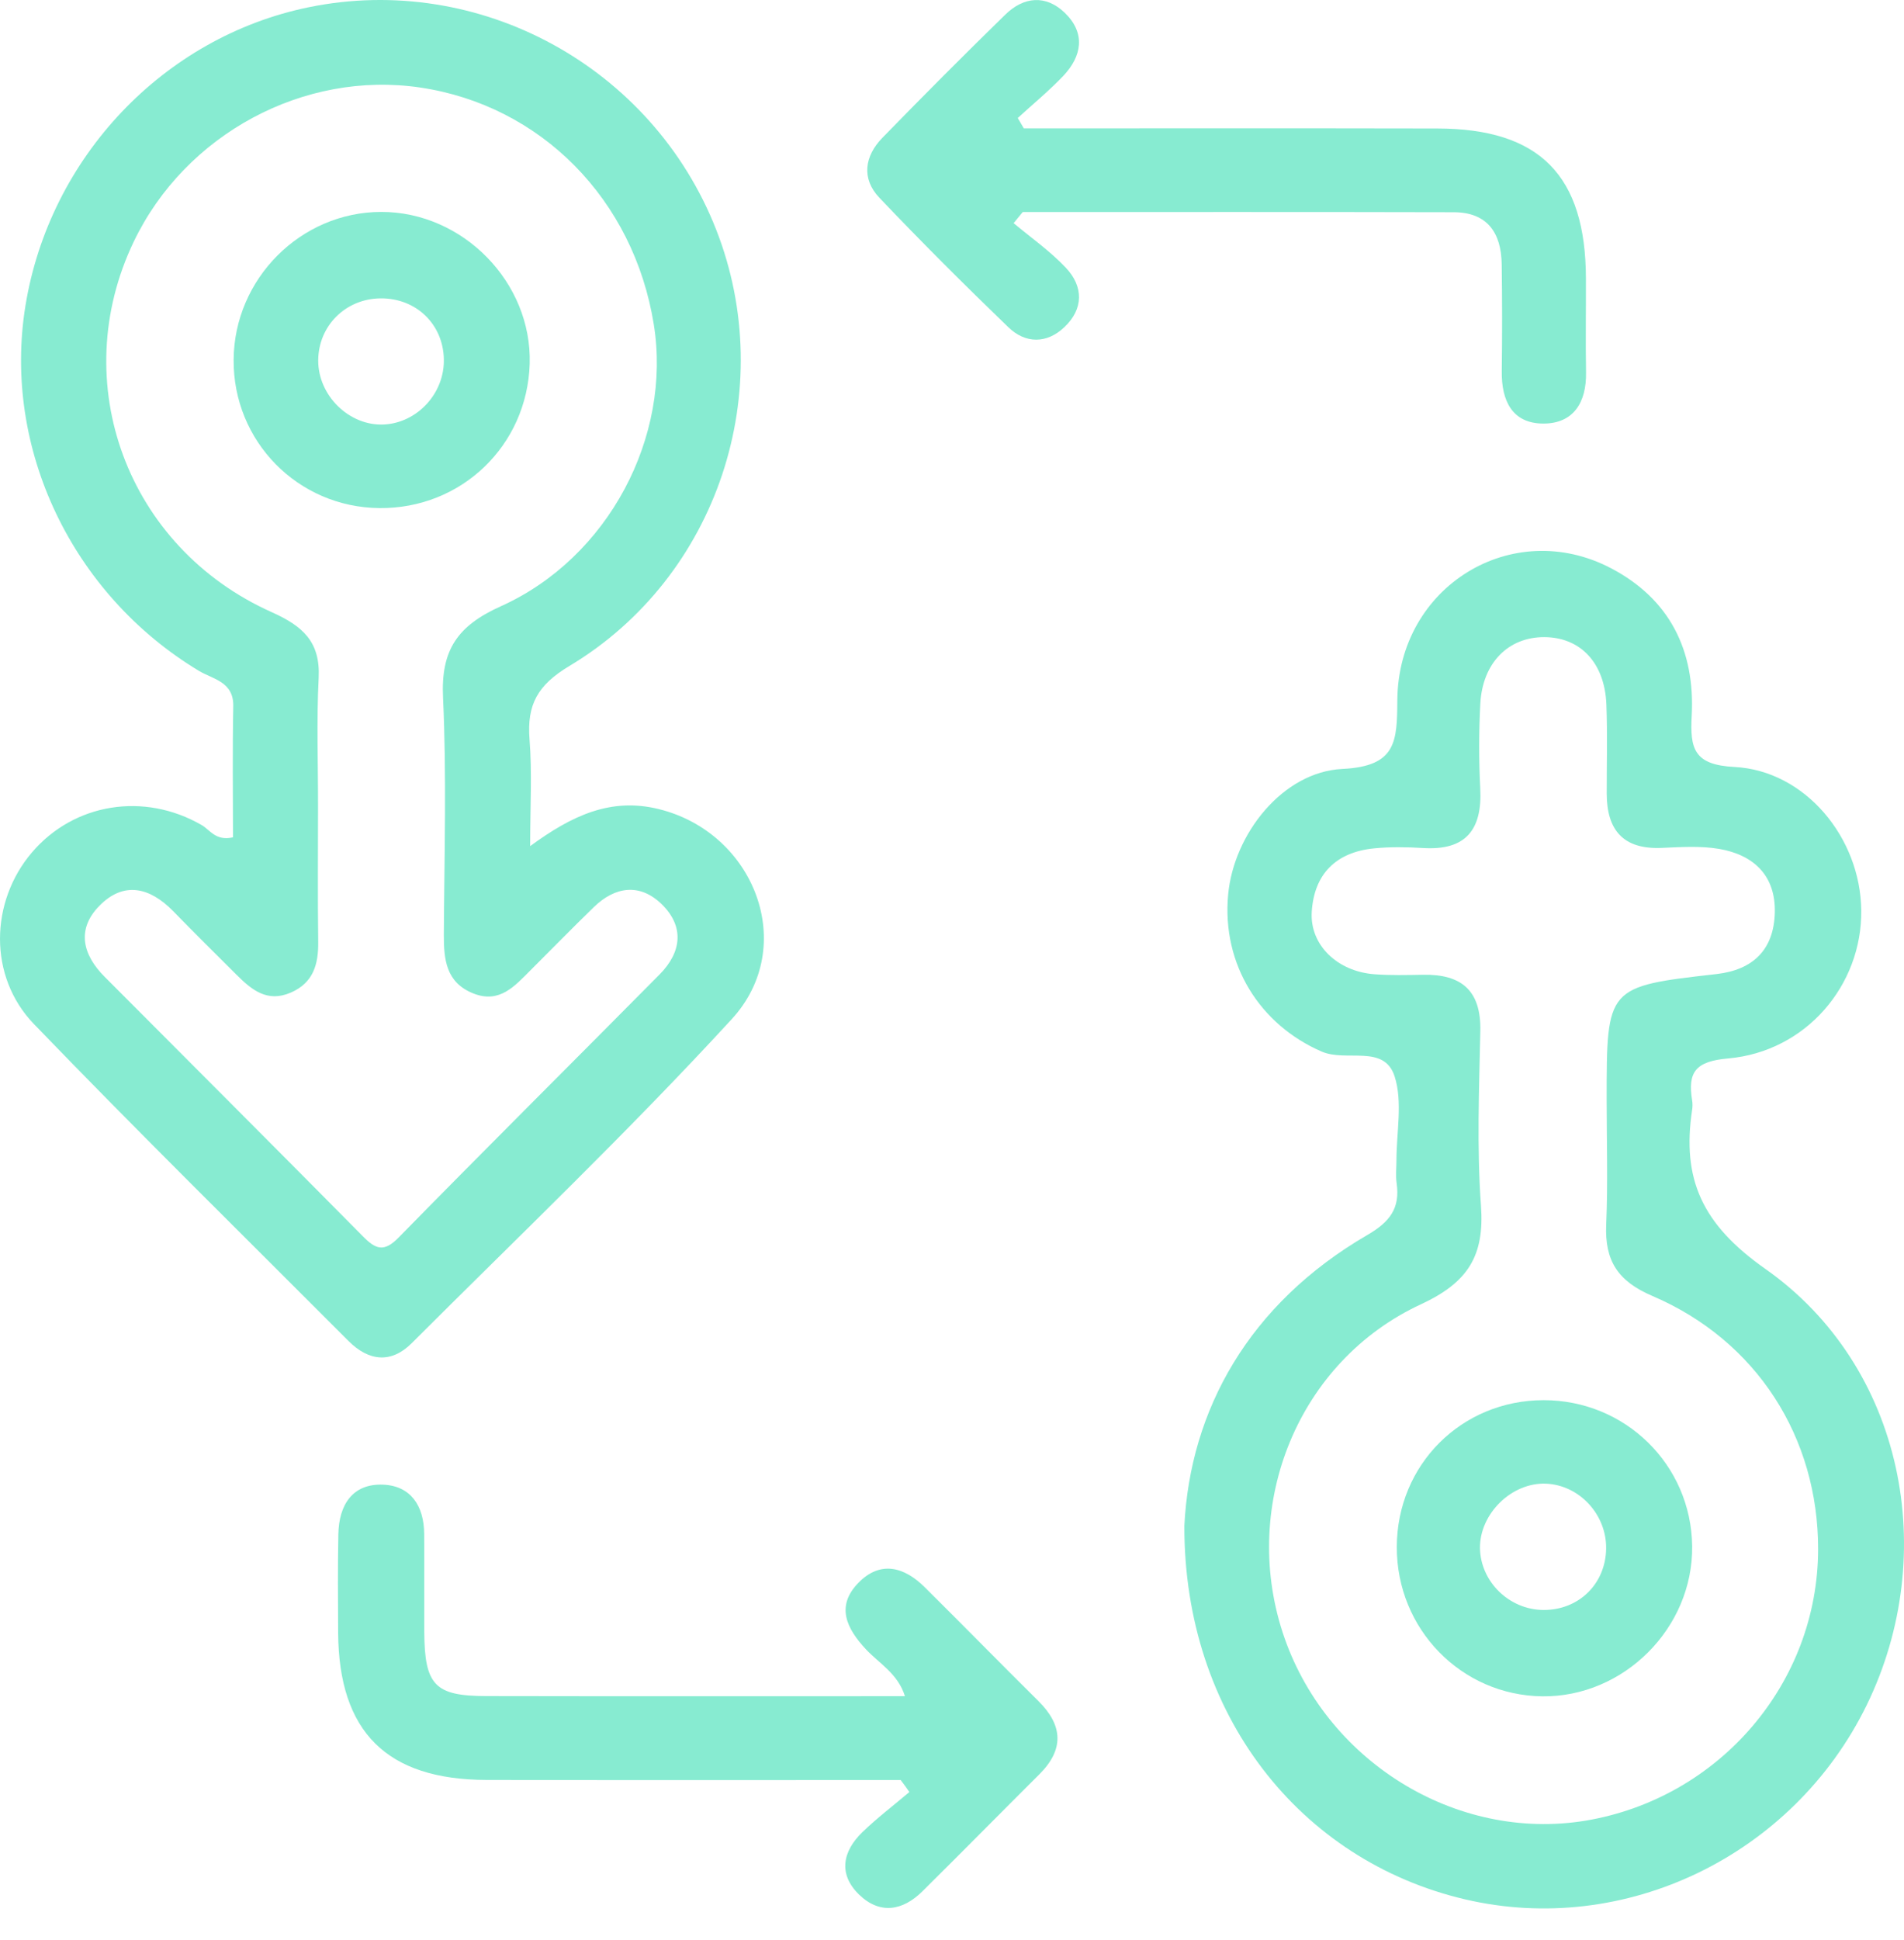 <svg width="54" height="55" viewBox="0 0 54 55" fill="none" xmlns="http://www.w3.org/2000/svg">
<path d="M15.036 23.985C16.224 23.114 17.323 22.603 18.674 22.933C21.405 23.599 22.652 26.826 20.752 28.891C17.84 32.06 14.721 35.036 11.673 38.079C11.095 38.655 10.46 38.589 9.889 38.018C6.907 35.029 3.895 32.07 0.963 29.03C-0.339 27.68 -0.283 25.557 0.905 24.165C2.103 22.761 4.09 22.448 5.719 23.388C5.96 23.527 6.117 23.848 6.608 23.736C6.608 22.517 6.591 21.267 6.616 20.021C6.631 19.322 6.036 19.254 5.638 19.015C2.04 16.846 0.064 12.707 0.722 8.664C1.409 4.454 4.645 1.048 8.757 0.205C13.594 -0.785 18.497 1.889 20.311 6.508C22.097 11.056 20.369 16.351 16.15 18.878C15.246 19.419 14.942 19.975 15.018 20.955C15.094 21.902 15.036 22.862 15.036 23.985ZM9.02 22.89C9.02 24.157 9.008 25.424 9.025 26.692C9.033 27.332 8.891 27.857 8.248 28.137C7.571 28.431 7.128 28.05 6.697 27.621C6.099 27.024 5.499 26.433 4.911 25.828C4.249 25.153 3.51 24.97 2.815 25.681C2.167 26.344 2.341 27.06 2.965 27.687C5.407 30.138 7.857 32.583 10.29 35.044C10.65 35.41 10.885 35.509 11.301 35.085C13.753 32.583 16.239 30.115 18.704 27.626C19.338 26.989 19.416 26.255 18.755 25.62C18.144 25.036 17.448 25.125 16.842 25.714C16.236 26.301 15.649 26.905 15.048 27.502C14.6 27.949 14.169 28.459 13.421 28.16C12.649 27.852 12.585 27.2 12.588 26.488C12.601 24.249 12.669 22.006 12.565 19.772C12.502 18.426 12.973 17.74 14.204 17.186C17.265 15.81 19.054 12.367 18.542 9.195C17.972 5.652 15.342 2.988 11.916 2.481C8.62 1.993 5.255 3.801 3.793 6.851C1.883 10.835 3.596 15.516 7.708 17.354C8.585 17.748 9.089 18.19 9.038 19.216C8.975 20.44 9.023 21.666 9.02 22.89Z" fill="#87EBD1"/>
<path d="M33.59 43.25C33.755 39.979 35.409 36.967 38.782 35.007C39.425 34.633 39.712 34.247 39.61 33.536C39.58 33.328 39.605 33.115 39.605 32.904C39.603 32.102 39.788 31.238 39.552 30.509C39.255 29.595 38.184 30.111 37.489 29.811C35.736 29.054 34.647 27.343 34.832 25.357C34.991 23.645 36.377 21.878 38.075 21.797C39.605 21.723 39.623 21.019 39.63 19.849C39.656 16.616 42.896 14.643 45.691 16.108C47.361 16.984 48.078 18.447 47.979 20.288C47.928 21.22 48.04 21.682 49.185 21.741C51.197 21.842 52.765 23.747 52.788 25.804C52.813 27.927 51.222 29.808 49.013 30.004C48.083 30.085 47.86 30.392 47.992 31.2C48.005 31.281 48.005 31.37 47.992 31.454C47.695 33.417 48.265 34.702 50.064 35.967C53.997 38.73 55.036 44.05 52.94 48.339C50.852 52.605 46.081 54.908 41.541 53.839C36.869 52.74 33.577 48.605 33.59 43.25ZM51.564 43.918C51.569 40.751 49.826 38.003 46.862 36.736C45.881 36.317 45.511 35.736 45.554 34.717C45.605 33.536 45.567 32.35 45.567 31.165C45.567 27.97 45.567 27.965 48.684 27.612C49.722 27.492 50.305 26.921 50.336 25.88C50.366 24.823 49.74 24.234 48.757 24.064C48.222 23.973 47.662 24.013 47.115 24.036C46.038 24.079 45.572 23.531 45.569 22.502C45.567 21.657 45.592 20.811 45.559 19.965C45.511 18.787 44.82 18.064 43.798 18.061C42.78 18.058 42.048 18.787 41.984 19.943C41.941 20.743 41.941 21.55 41.982 22.353C42.043 23.521 41.571 24.115 40.36 24.039C39.899 24.011 39.428 24.003 38.969 24.049C37.895 24.156 37.269 24.773 37.203 25.849C37.145 26.787 37.93 27.538 38.977 27.617C39.438 27.652 39.904 27.64 40.368 27.632C41.452 27.614 42.01 28.082 41.984 29.229C41.949 30.878 41.883 32.533 42.002 34.174C42.106 35.596 41.64 36.35 40.302 36.972C36.816 38.587 35.194 42.633 36.375 46.267C37.558 49.906 41.285 52.219 44.974 51.61C48.762 50.975 51.559 47.714 51.564 43.918Z" fill="#87EBD1"/>
<path d="M25.545 50.459C21.631 50.459 17.716 50.464 13.802 50.456C10.969 50.451 9.608 49.097 9.59 46.281C9.585 45.352 9.578 44.422 9.596 43.493C9.611 42.662 9.996 42.05 10.867 42.086C11.653 42.119 12.025 42.693 12.03 43.478C12.036 44.407 12.028 45.336 12.033 46.266C12.043 47.767 12.332 48.077 13.784 48.079C17.706 48.087 21.626 48.082 25.665 48.082C25.467 47.444 24.932 47.152 24.56 46.754C24.007 46.162 23.701 45.532 24.342 44.872C24.963 44.232 25.639 44.41 26.227 44.994C27.306 46.063 28.37 47.15 29.45 48.219C30.149 48.912 30.185 49.595 29.473 50.301C28.366 51.403 27.271 52.516 26.159 53.615C25.599 54.169 24.953 54.275 24.367 53.709C23.767 53.127 23.896 52.48 24.461 51.934C24.879 51.53 25.348 51.175 25.791 50.799C25.713 50.684 25.629 50.57 25.545 50.459Z" fill="#87EBD1"/>
<path d="M29.037 3.639C32.944 3.639 36.853 3.634 40.761 3.642C43.667 3.647 44.974 4.97 44.979 7.9C44.982 8.787 44.967 9.673 44.982 10.559C44.997 11.41 44.624 12.009 43.768 12.007C42.884 12.004 42.582 11.354 42.592 10.526C42.605 9.513 42.605 8.5 42.59 7.487C42.577 6.603 42.184 6.019 41.232 6.016C37.157 6.006 33.081 6.011 29.006 6.011C28.92 6.115 28.834 6.222 28.748 6.326C29.247 6.742 29.787 7.121 30.23 7.591C30.732 8.124 30.735 8.756 30.187 9.274C29.688 9.749 29.082 9.744 28.599 9.277C27.355 8.078 26.131 6.857 24.94 5.605C24.425 5.064 24.519 4.426 25.026 3.906C26.174 2.728 27.334 1.562 28.512 0.414C29.037 -0.099 29.665 -0.155 30.202 0.366C30.793 0.94 30.689 1.59 30.152 2.156C29.749 2.578 29.295 2.951 28.865 3.345C28.923 3.444 28.981 3.543 29.037 3.639Z" fill="#87EBD1"/>
<path d="M10.759 14.403C8.445 14.38 6.608 12.508 6.626 10.195C6.644 7.899 8.531 6.01 10.812 6.007C13.13 6.005 15.089 8.006 15.023 10.309C14.954 12.63 13.085 14.426 10.759 14.403ZM12.588 10.177C12.565 9.184 11.797 8.448 10.791 8.458C9.801 8.468 9.031 9.235 9.025 10.215C9.02 11.218 9.912 12.084 10.893 12.033C11.843 11.983 12.613 11.14 12.588 10.177Z" fill="#87EBD1"/>
<path d="M39.615 43.853C39.62 41.522 41.447 39.694 43.776 39.691C46.096 39.688 47.964 41.522 47.992 43.828C48.02 46.149 46.053 48.114 43.738 48.086C41.44 48.056 39.61 46.177 39.615 43.853ZM43.776 45.638C44.776 45.643 45.537 44.899 45.552 43.901C45.567 42.934 44.794 42.098 43.847 42.058C42.874 42.017 41.962 42.911 41.974 43.889C41.992 44.841 42.805 45.633 43.776 45.638Z" fill="#87EBD1"/>
</svg>
